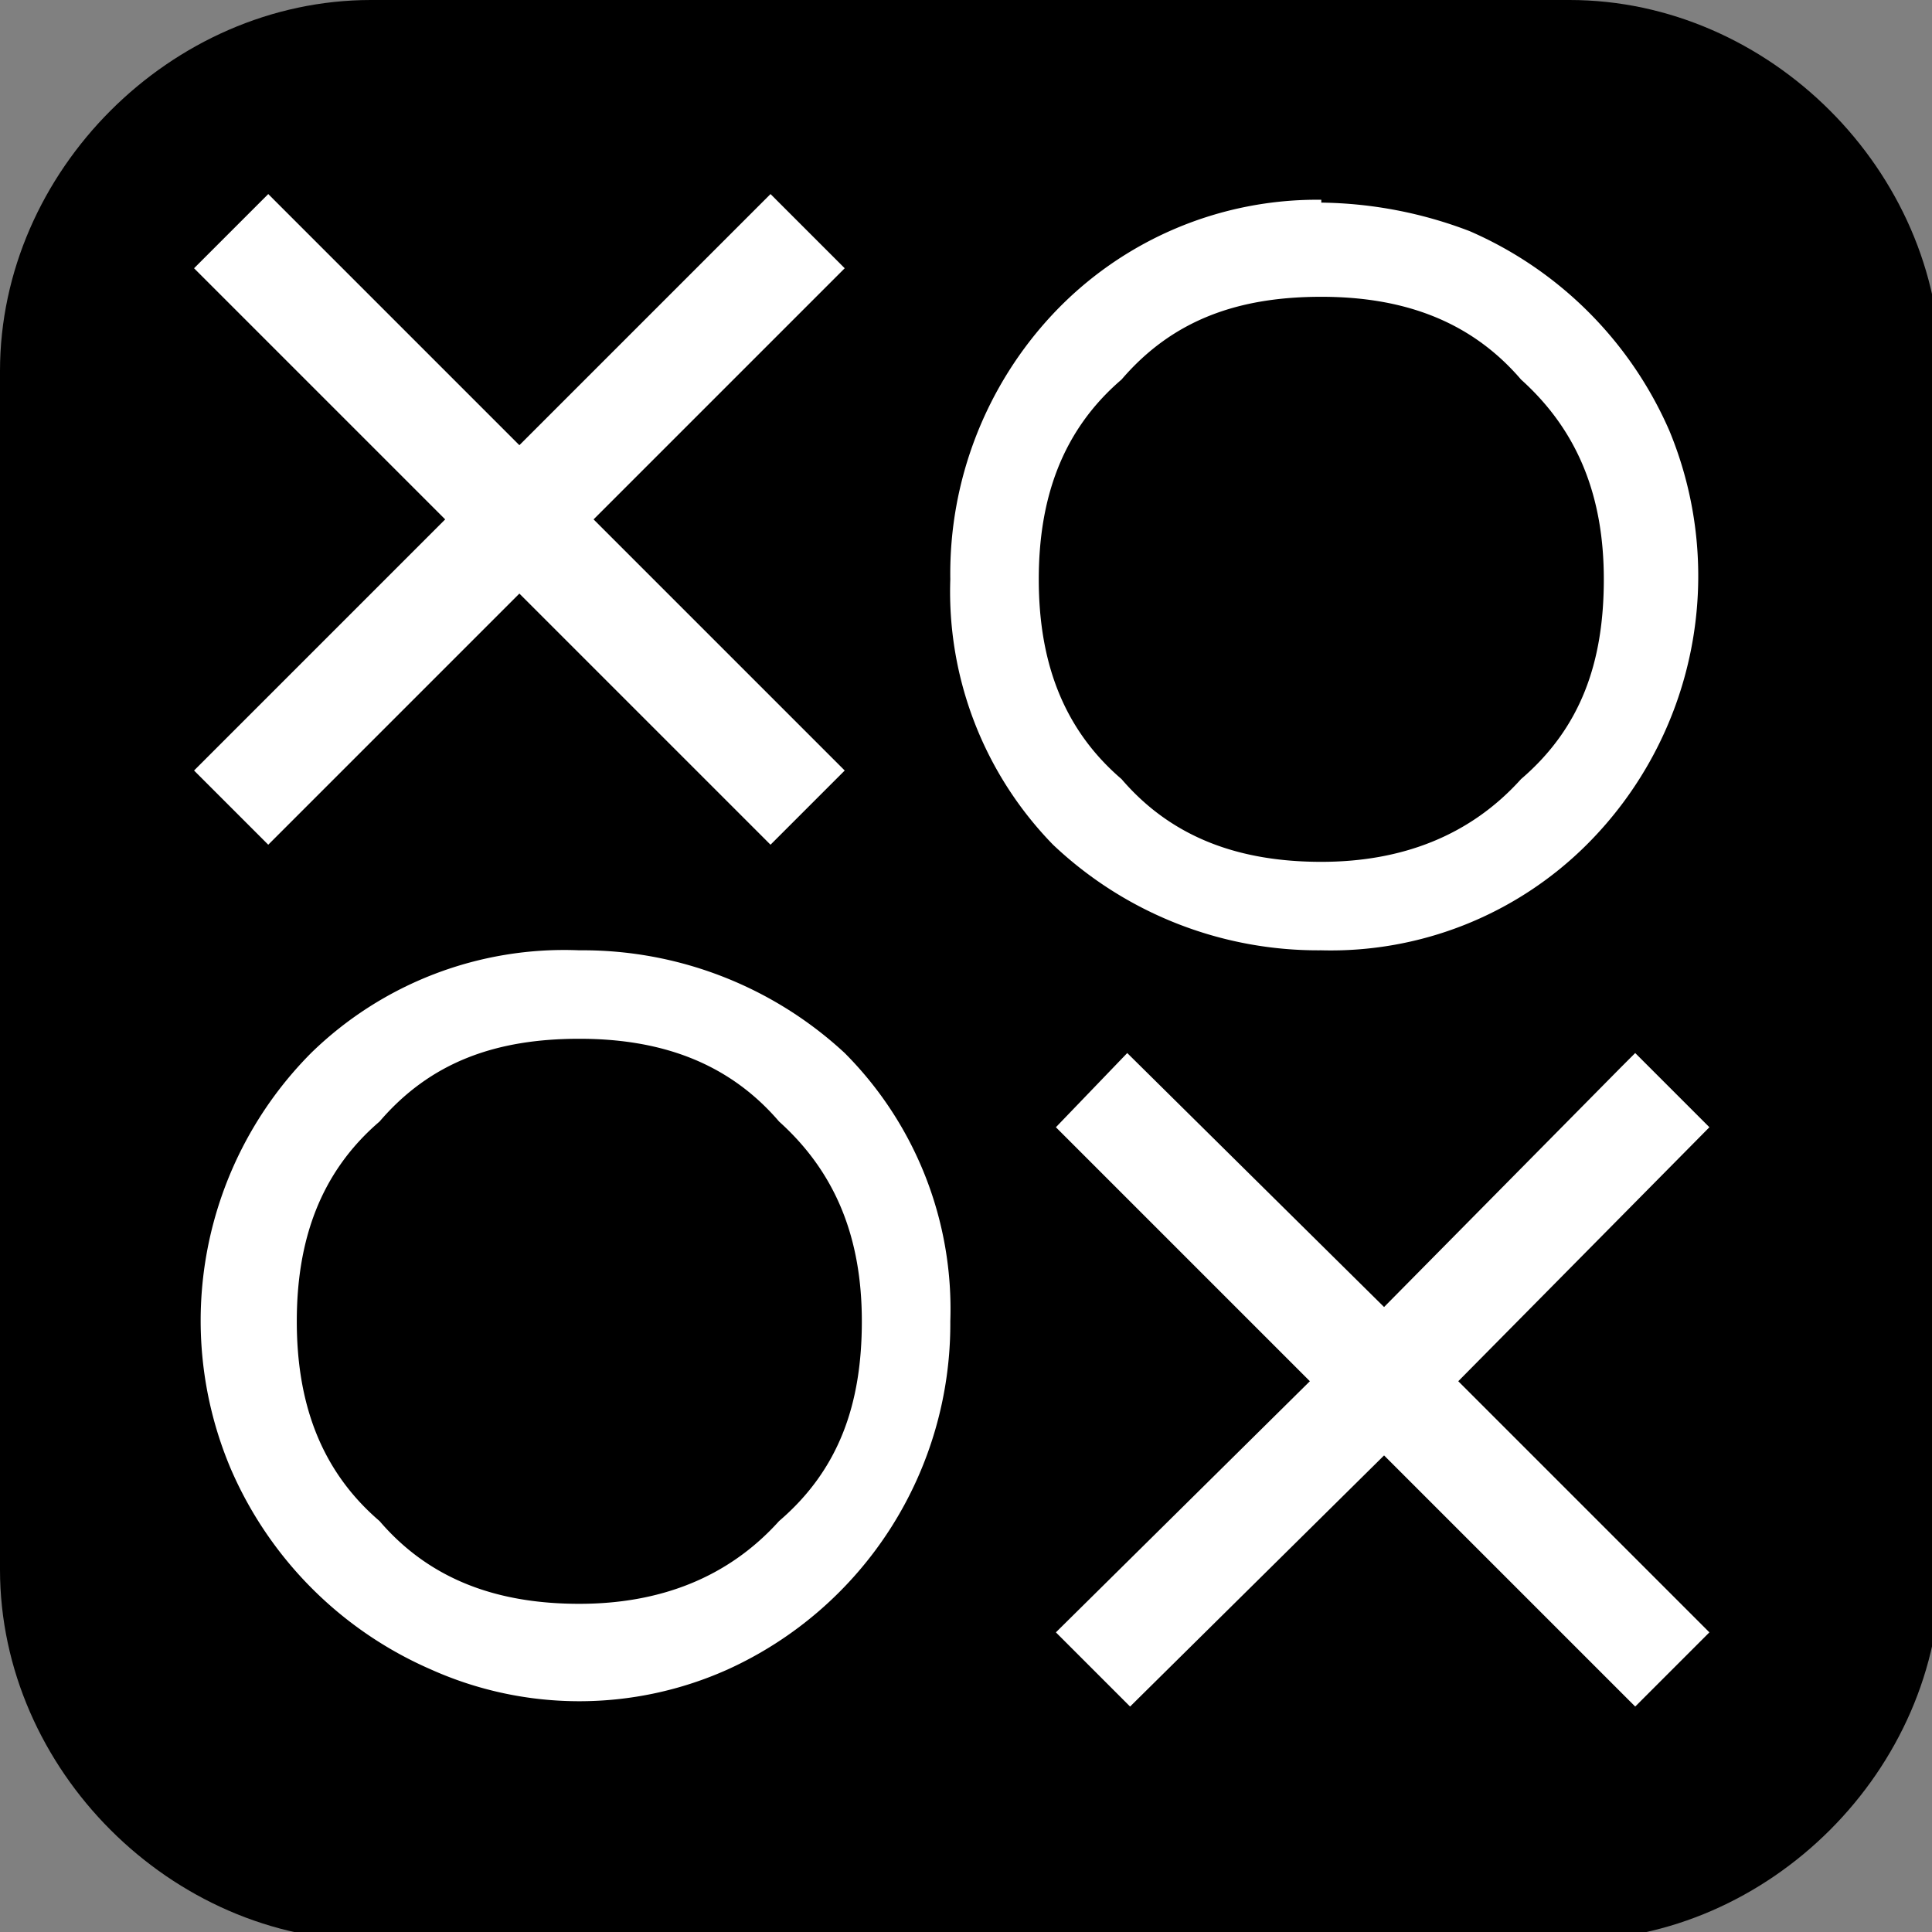<svg xmlns="http://www.w3.org/2000/svg" viewBox="0 0 67.7 67.7">
  <rect x="0" y="0" width="67.7" height="67.7" fill="#808080" stroke="none"/>
  <path d="M13 0h42c7 0 13 6 13 13v42c0 7-6 13-13 13H13C6 68 0 62 0 55V13C0 6 6 0 13 0Z"/>
  <path fill="#fff" d="M9.4 6.8 6.8 9.4l8.8 8.8L6.8 27l2.6 2.6.5-.5 8.3-8.3 8.8 8.8 2.6-2.6-8.8-8.8 8.8-8.8L27 6.8l-8.8 8.8Zm36.9.2a12.7 12.7 0 0 0-9.4 4 13.3 13.3 0 0 0-3.6 9.3 12.7 12.7 0 0 0 3.6 9.3 13.5 13.5 0 0 0 9.4 3.7 12.7 12.7 0 0 0 9.3-3.7 13.3 13.3 0 0 0 2.9-14.5 13.5 13.5 0 0 0-7-7 15 15 0 0 0-5.2-1Zm0 3.4c2.8 0 5.2.8 7 2.9 2 1.8 2.9 4.1 2.9 7s-.8 5.2-2.9 7c-1.8 2-4.2 2.9-7 2.9s-5.2-.8-7-2.9c-2.1-1.8-2.9-4.2-2.9-7s.8-5.2 2.9-7c1.8-2.1 4.1-2.9 7-2.9Zm-26 22.9a12.7 12.7 0 0 0-9.4 3.6 13.3 13.3 0 0 0-2.8 14.6 13.5 13.5 0 0 0 7 7 12.7 12.7 0 0 0 10.4 0 13.3 13.3 0 0 0 7.8-12.2 12.7 12.7 0 0 0-3.7-9.4 13.5 13.5 0 0 0-9.3-3.6Zm0 3.1c2.8 0 5.2.8 7 2.9 2 1.8 2.9 4.1 2.9 7s-.8 5.2-2.9 7c-1.8 2-4.2 2.9-7 2.9s-5.2-.8-7-2.9c-2.1-1.8-2.9-4.2-2.9-7s.8-5.2 2.9-7c1.8-2.1 4.1-2.9 7-2.9zm19.2.5L37 39.5l8.9 8.9-8.9 8.8 2.6 2.6 8.9-8.8 8.8 8.8 2.6-2.6-8.8-8.8 8.8-8.9-2.6-2.6-.5.5-8.3 8.4z"/>
</svg>